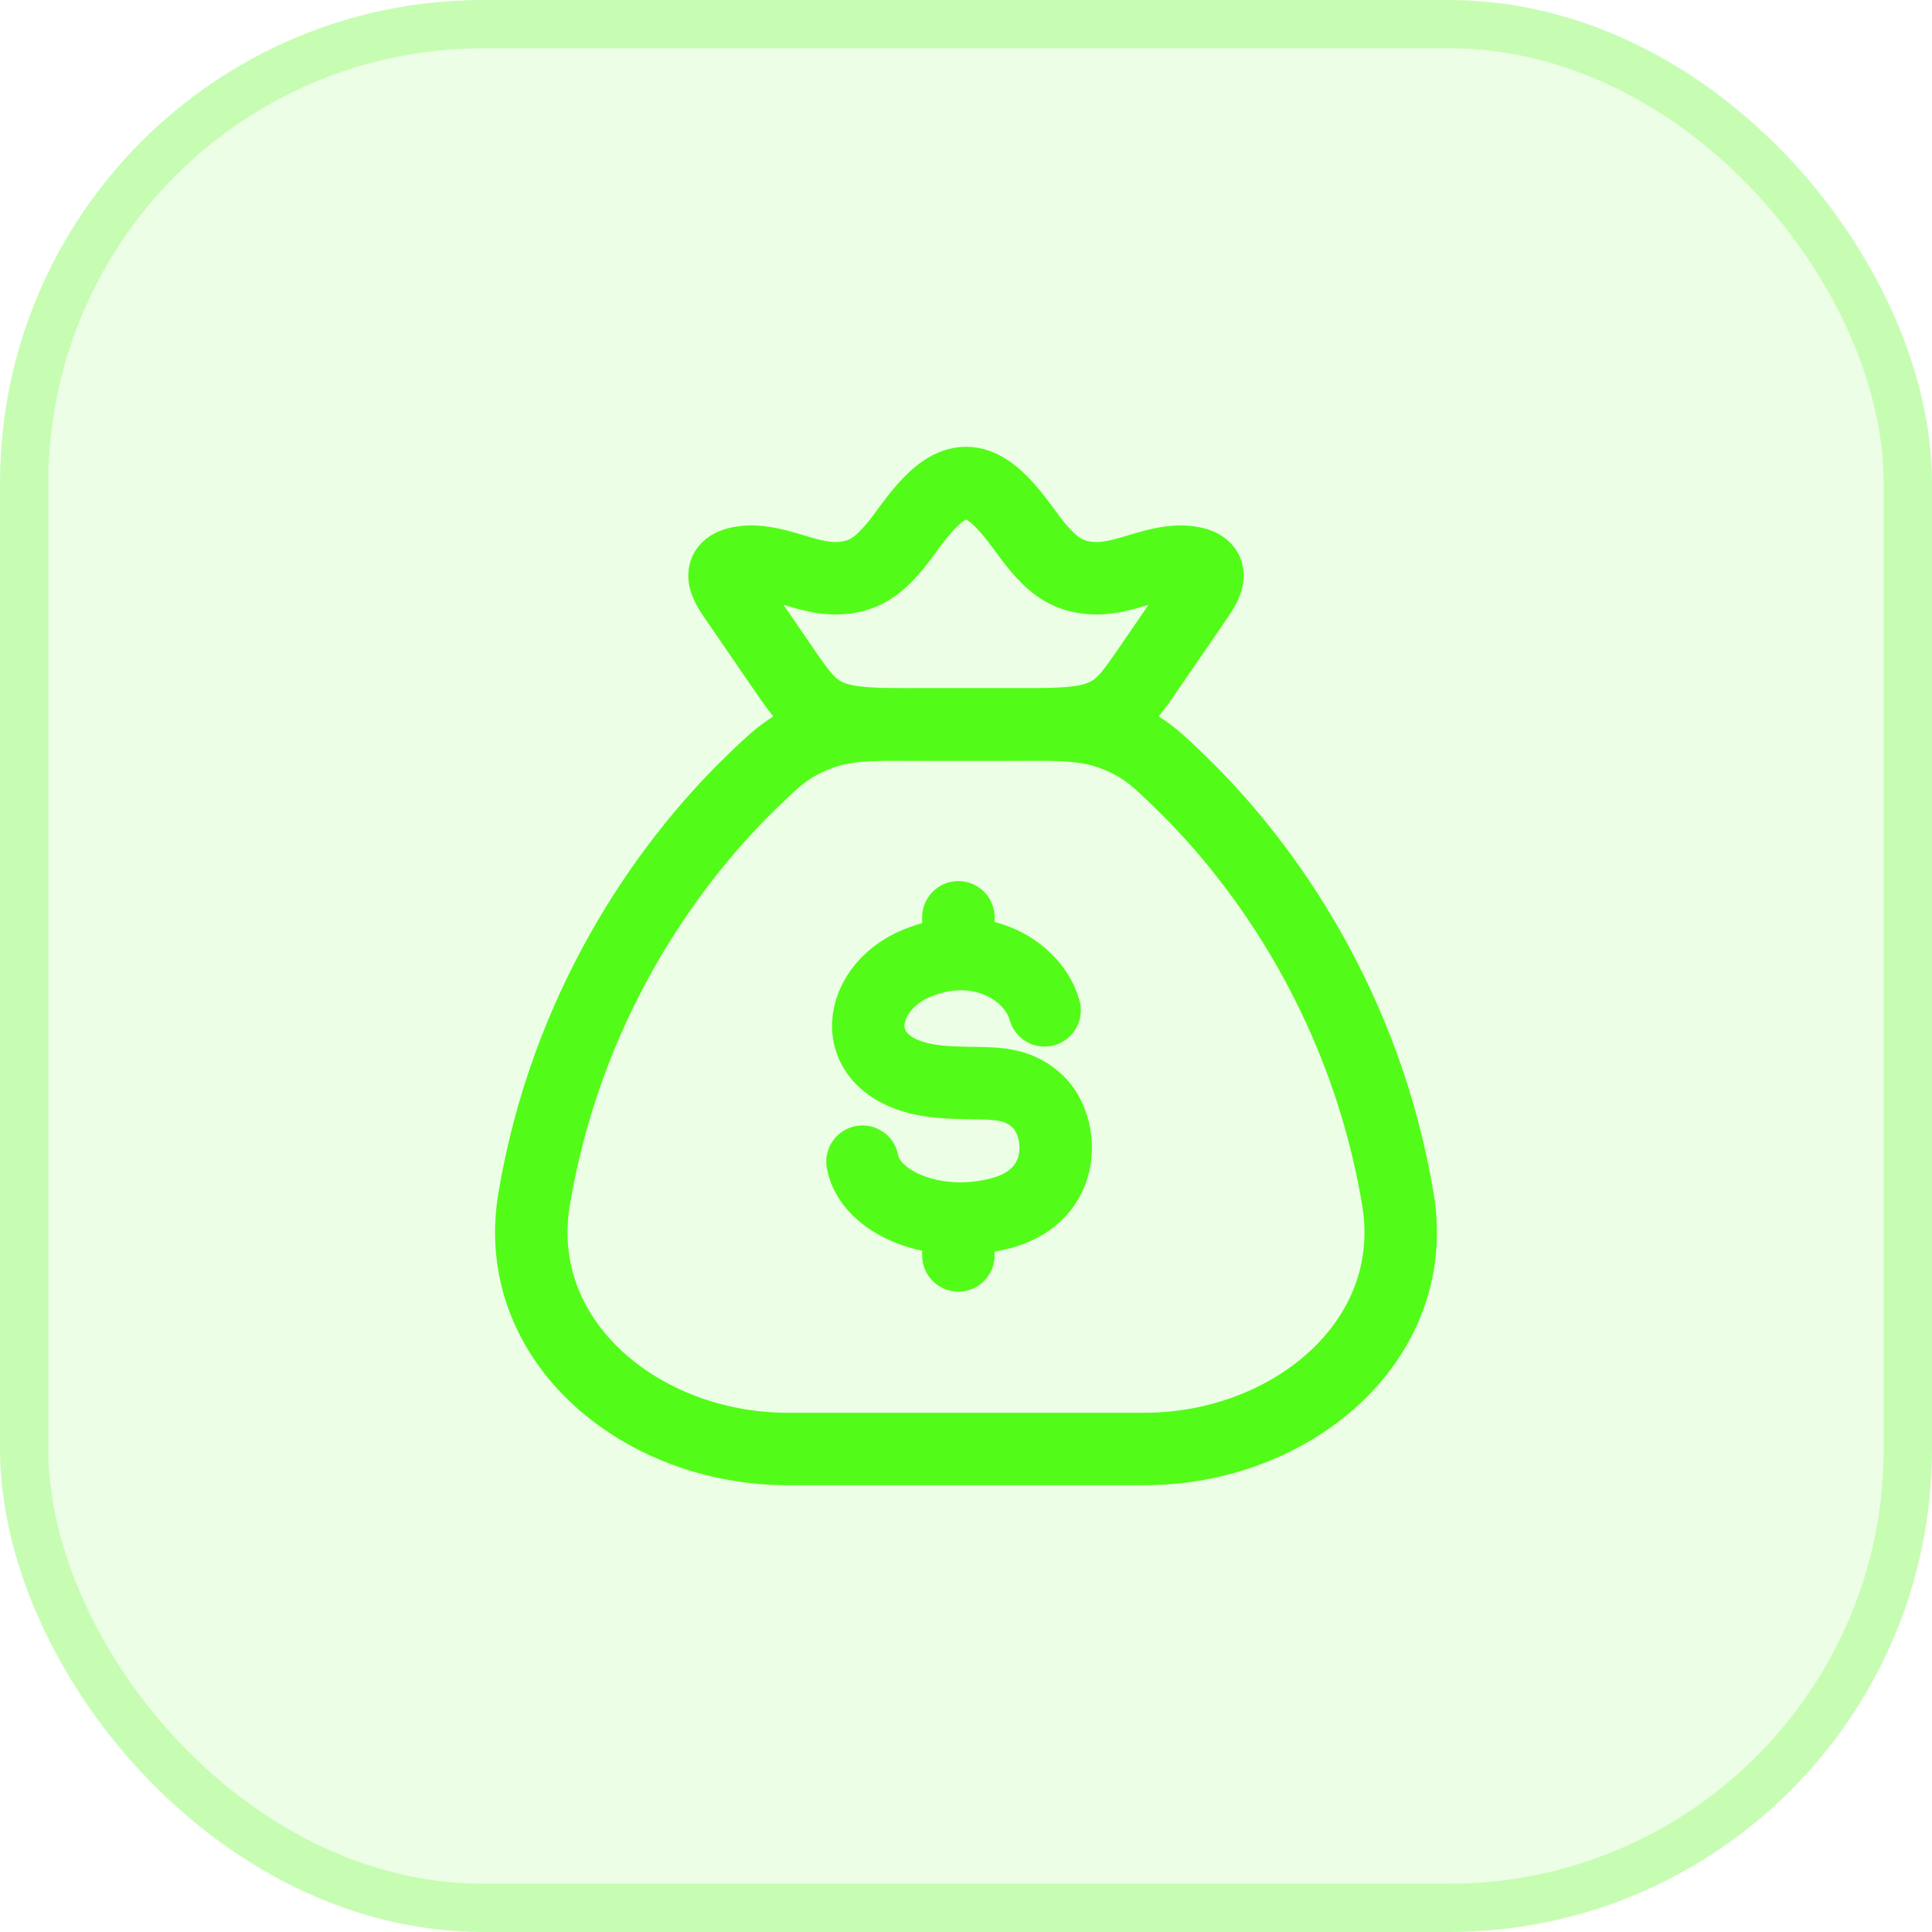 <svg width="40" height="40" viewBox="0 0 40 40" fill="none" xmlns="http://www.w3.org/2000/svg">
<rect width="40" height="40" rx="10" fill="#52FC18" fill-opacity="0.11"/>
<rect x="0.5" y="0.5" width="39" height="39" rx="9.5" stroke="#52FC18" stroke-opacity="0.24"/>
<path d="M28.943 24.835C28.286 20.887 26.243 17.946 24.467 16.219C23.95 15.716 23.692 15.465 23.121 15.233C22.55 15 22.059 15 21.078 15H18.922C17.941 15 17.45 15 16.879 15.233C16.308 15.465 16.05 15.716 15.533 16.219C13.757 17.946 11.714 20.887 11.057 24.835C10.569 27.773 13.279 30 16.308 30H23.692C26.721 30 29.431 27.773 28.943 24.835Z" stroke="#52FC18" stroke-width="1.5" stroke-linecap="round" stroke-linejoin="round"/>
<path d="M15.257 12.443C15.05 12.143 14.751 11.735 15.369 11.642C16.004 11.546 16.663 11.981 17.308 11.972C17.892 11.964 18.19 11.705 18.509 11.335C18.845 10.946 19.365 10 20 10C20.635 10 21.155 10.946 21.491 11.335C21.81 11.705 22.108 11.964 22.691 11.972C23.337 11.981 23.996 11.546 24.631 11.642C25.249 11.735 24.95 12.143 24.743 12.443L23.811 13.801C23.412 14.382 23.212 14.672 22.794 14.836C22.377 15 21.837 15 20.758 15H19.242C18.163 15 17.623 15 17.206 14.836C16.788 14.672 16.588 14.382 16.189 13.801L15.257 12.443Z" stroke="#52FC18" stroke-width="1.5" stroke-linejoin="round"/>
<path d="M21.627 20.918C21.41 20.12 20.31 19.4 18.989 19.939C17.668 20.477 17.459 22.211 19.456 22.395C20.36 22.478 20.948 22.298 21.487 22.807C22.026 23.316 22.127 24.73 20.748 25.111C19.37 25.493 18.006 24.897 17.857 24.051M19.842 18.992V19.753M19.842 25.229V25.992" stroke="#52FC18" stroke-width="1.5" stroke-linecap="round" stroke-linejoin="round"/>
</svg>
